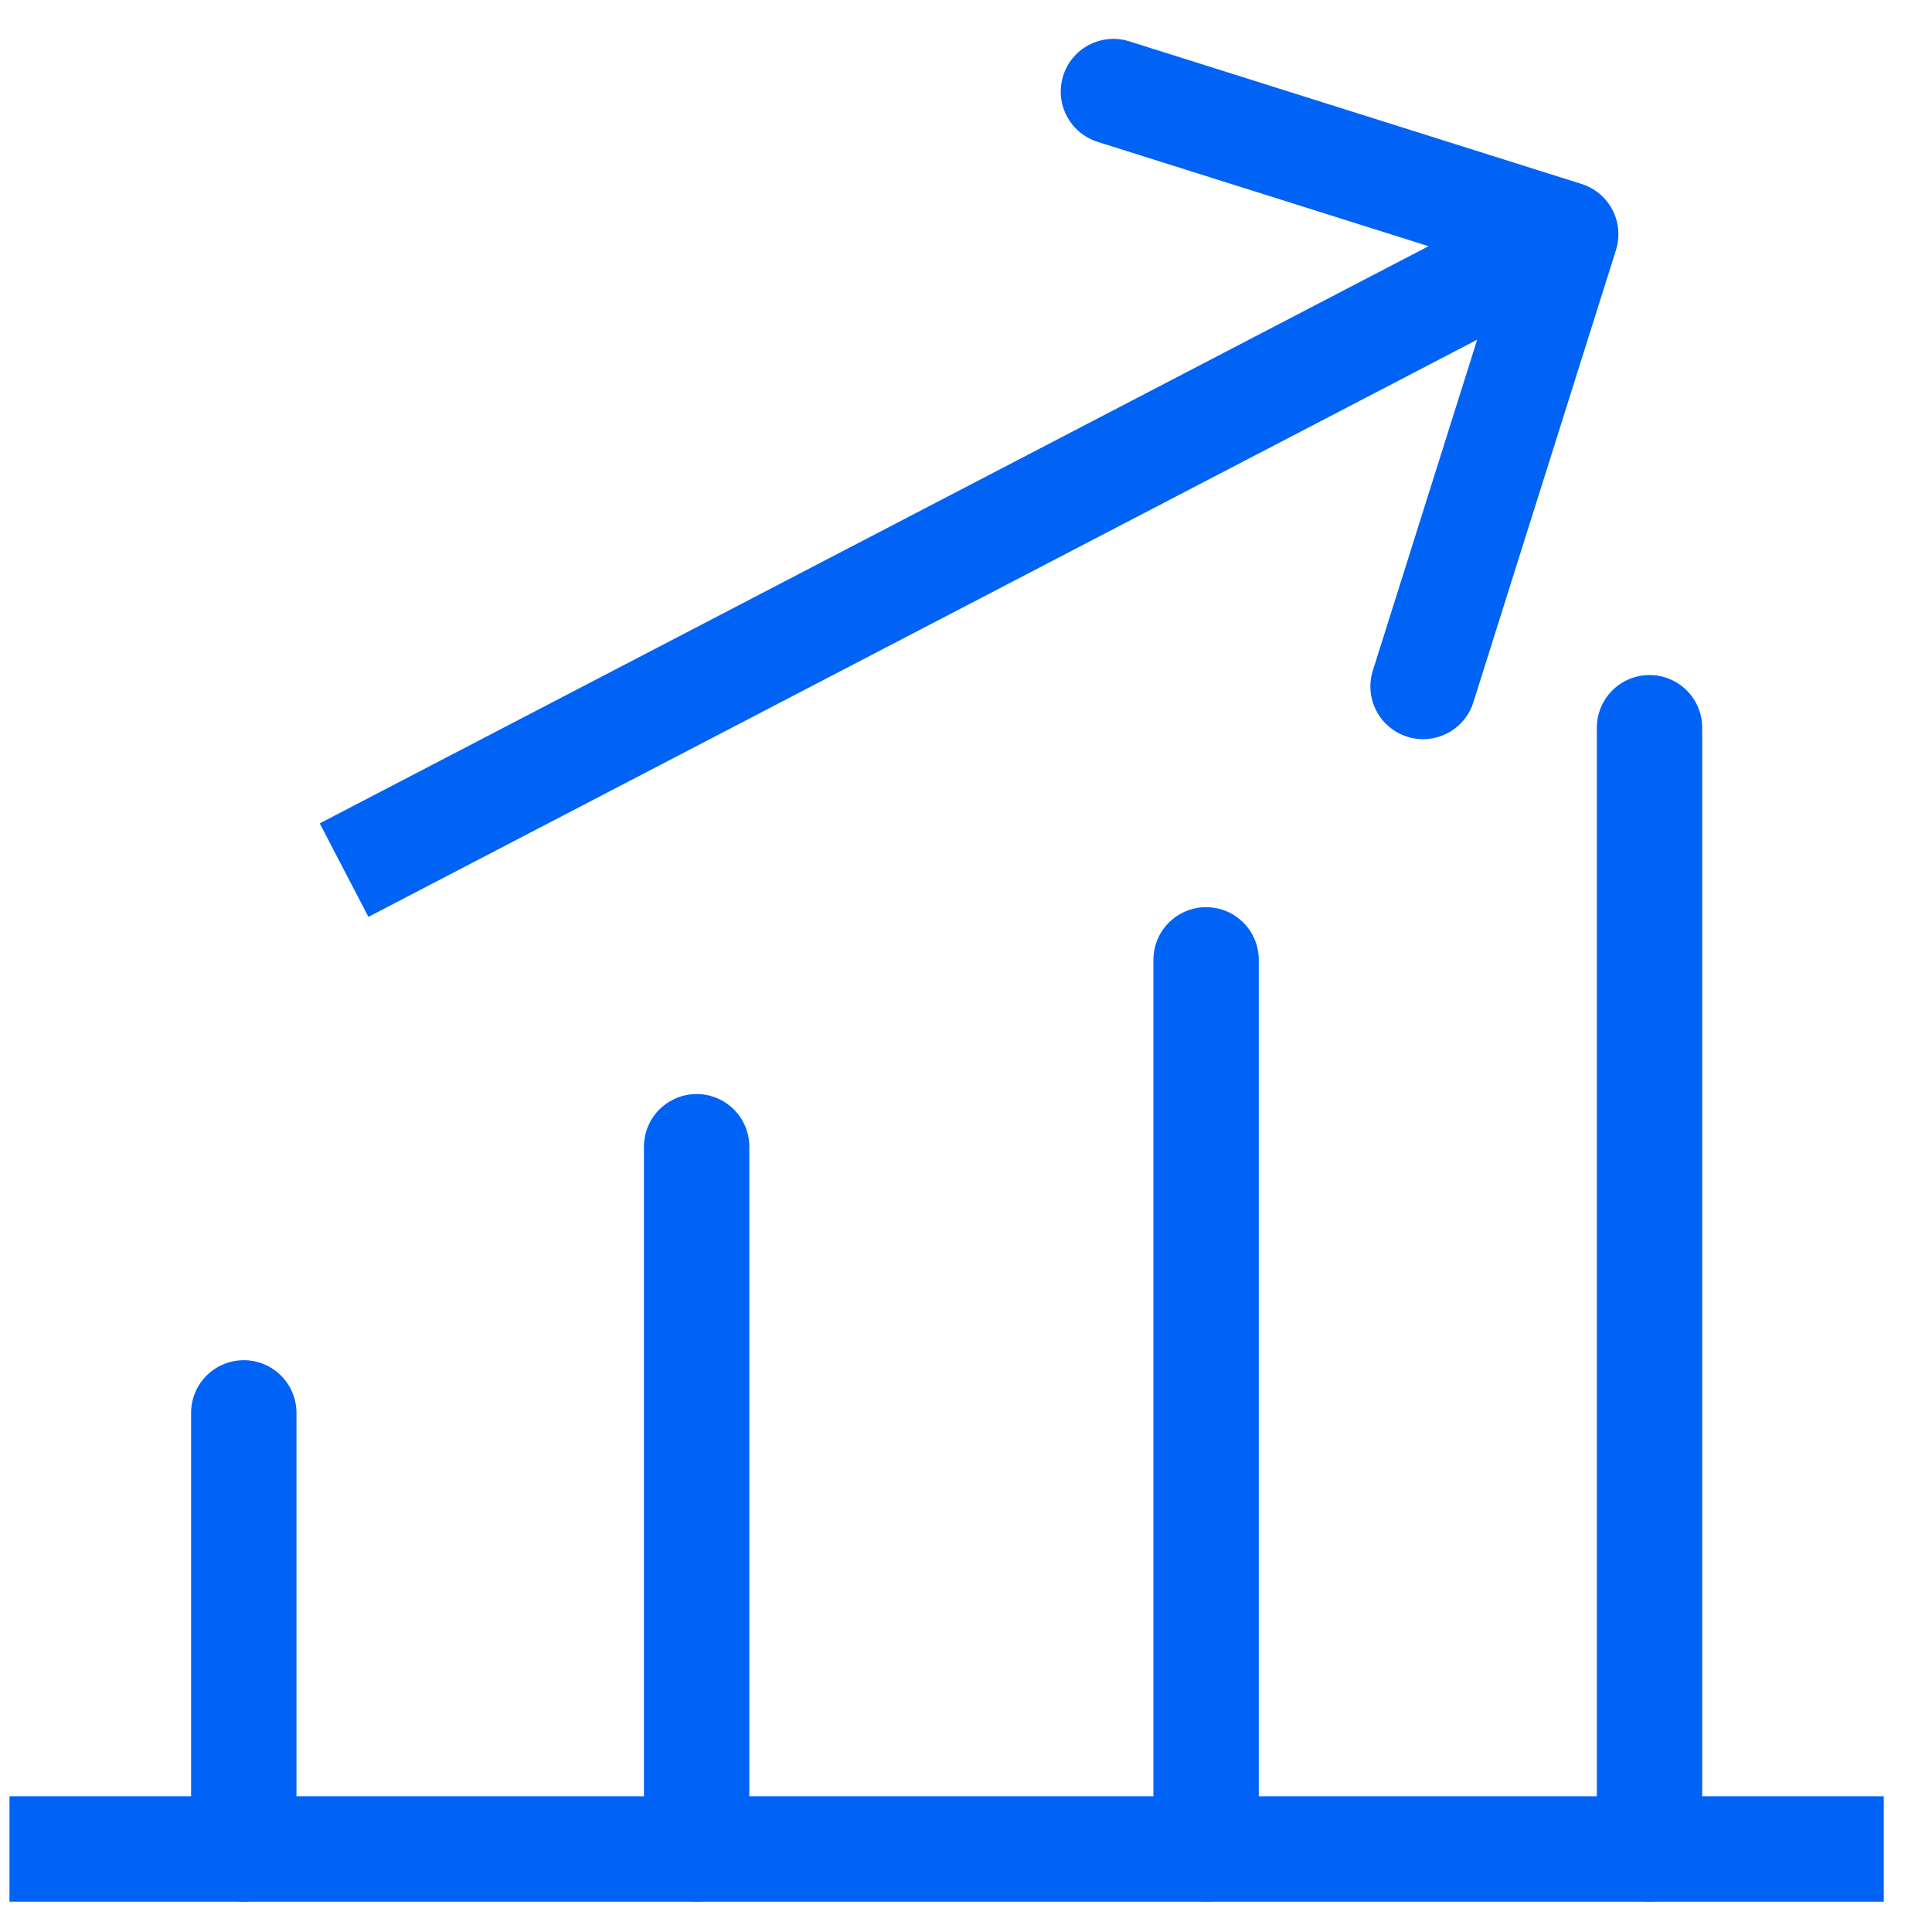 <svg width="33" height="33" viewBox="0 0 33 33" fill="none" xmlns="http://www.w3.org/2000/svg">
<path d="M4.164 31.581V24.133M11.899 31.581V19.587M20.601 31.581V16.395M28.175 31.581V12.43" stroke="#0063F5" stroke-width="1.8" stroke-linecap="round"/>
<path d="M0.162 31.582H32.176" stroke="#0063F5" stroke-width="1.8"/>
<path d="M27.602 4.271C27.751 3.797 27.488 3.291 27.014 3.142L19.289 0.706C18.815 0.557 18.309 0.82 18.16 1.294C18.011 1.768 18.274 2.273 18.748 2.423L25.614 4.588L23.449 11.455C23.3 11.929 23.563 12.434 24.037 12.584C24.511 12.733 25.017 12.47 25.166 11.996L27.602 4.271ZM6.293 15.661L27.159 4.799L26.328 3.202L5.461 14.064L6.293 15.661Z" fill="#0063F5"/>
</svg>
